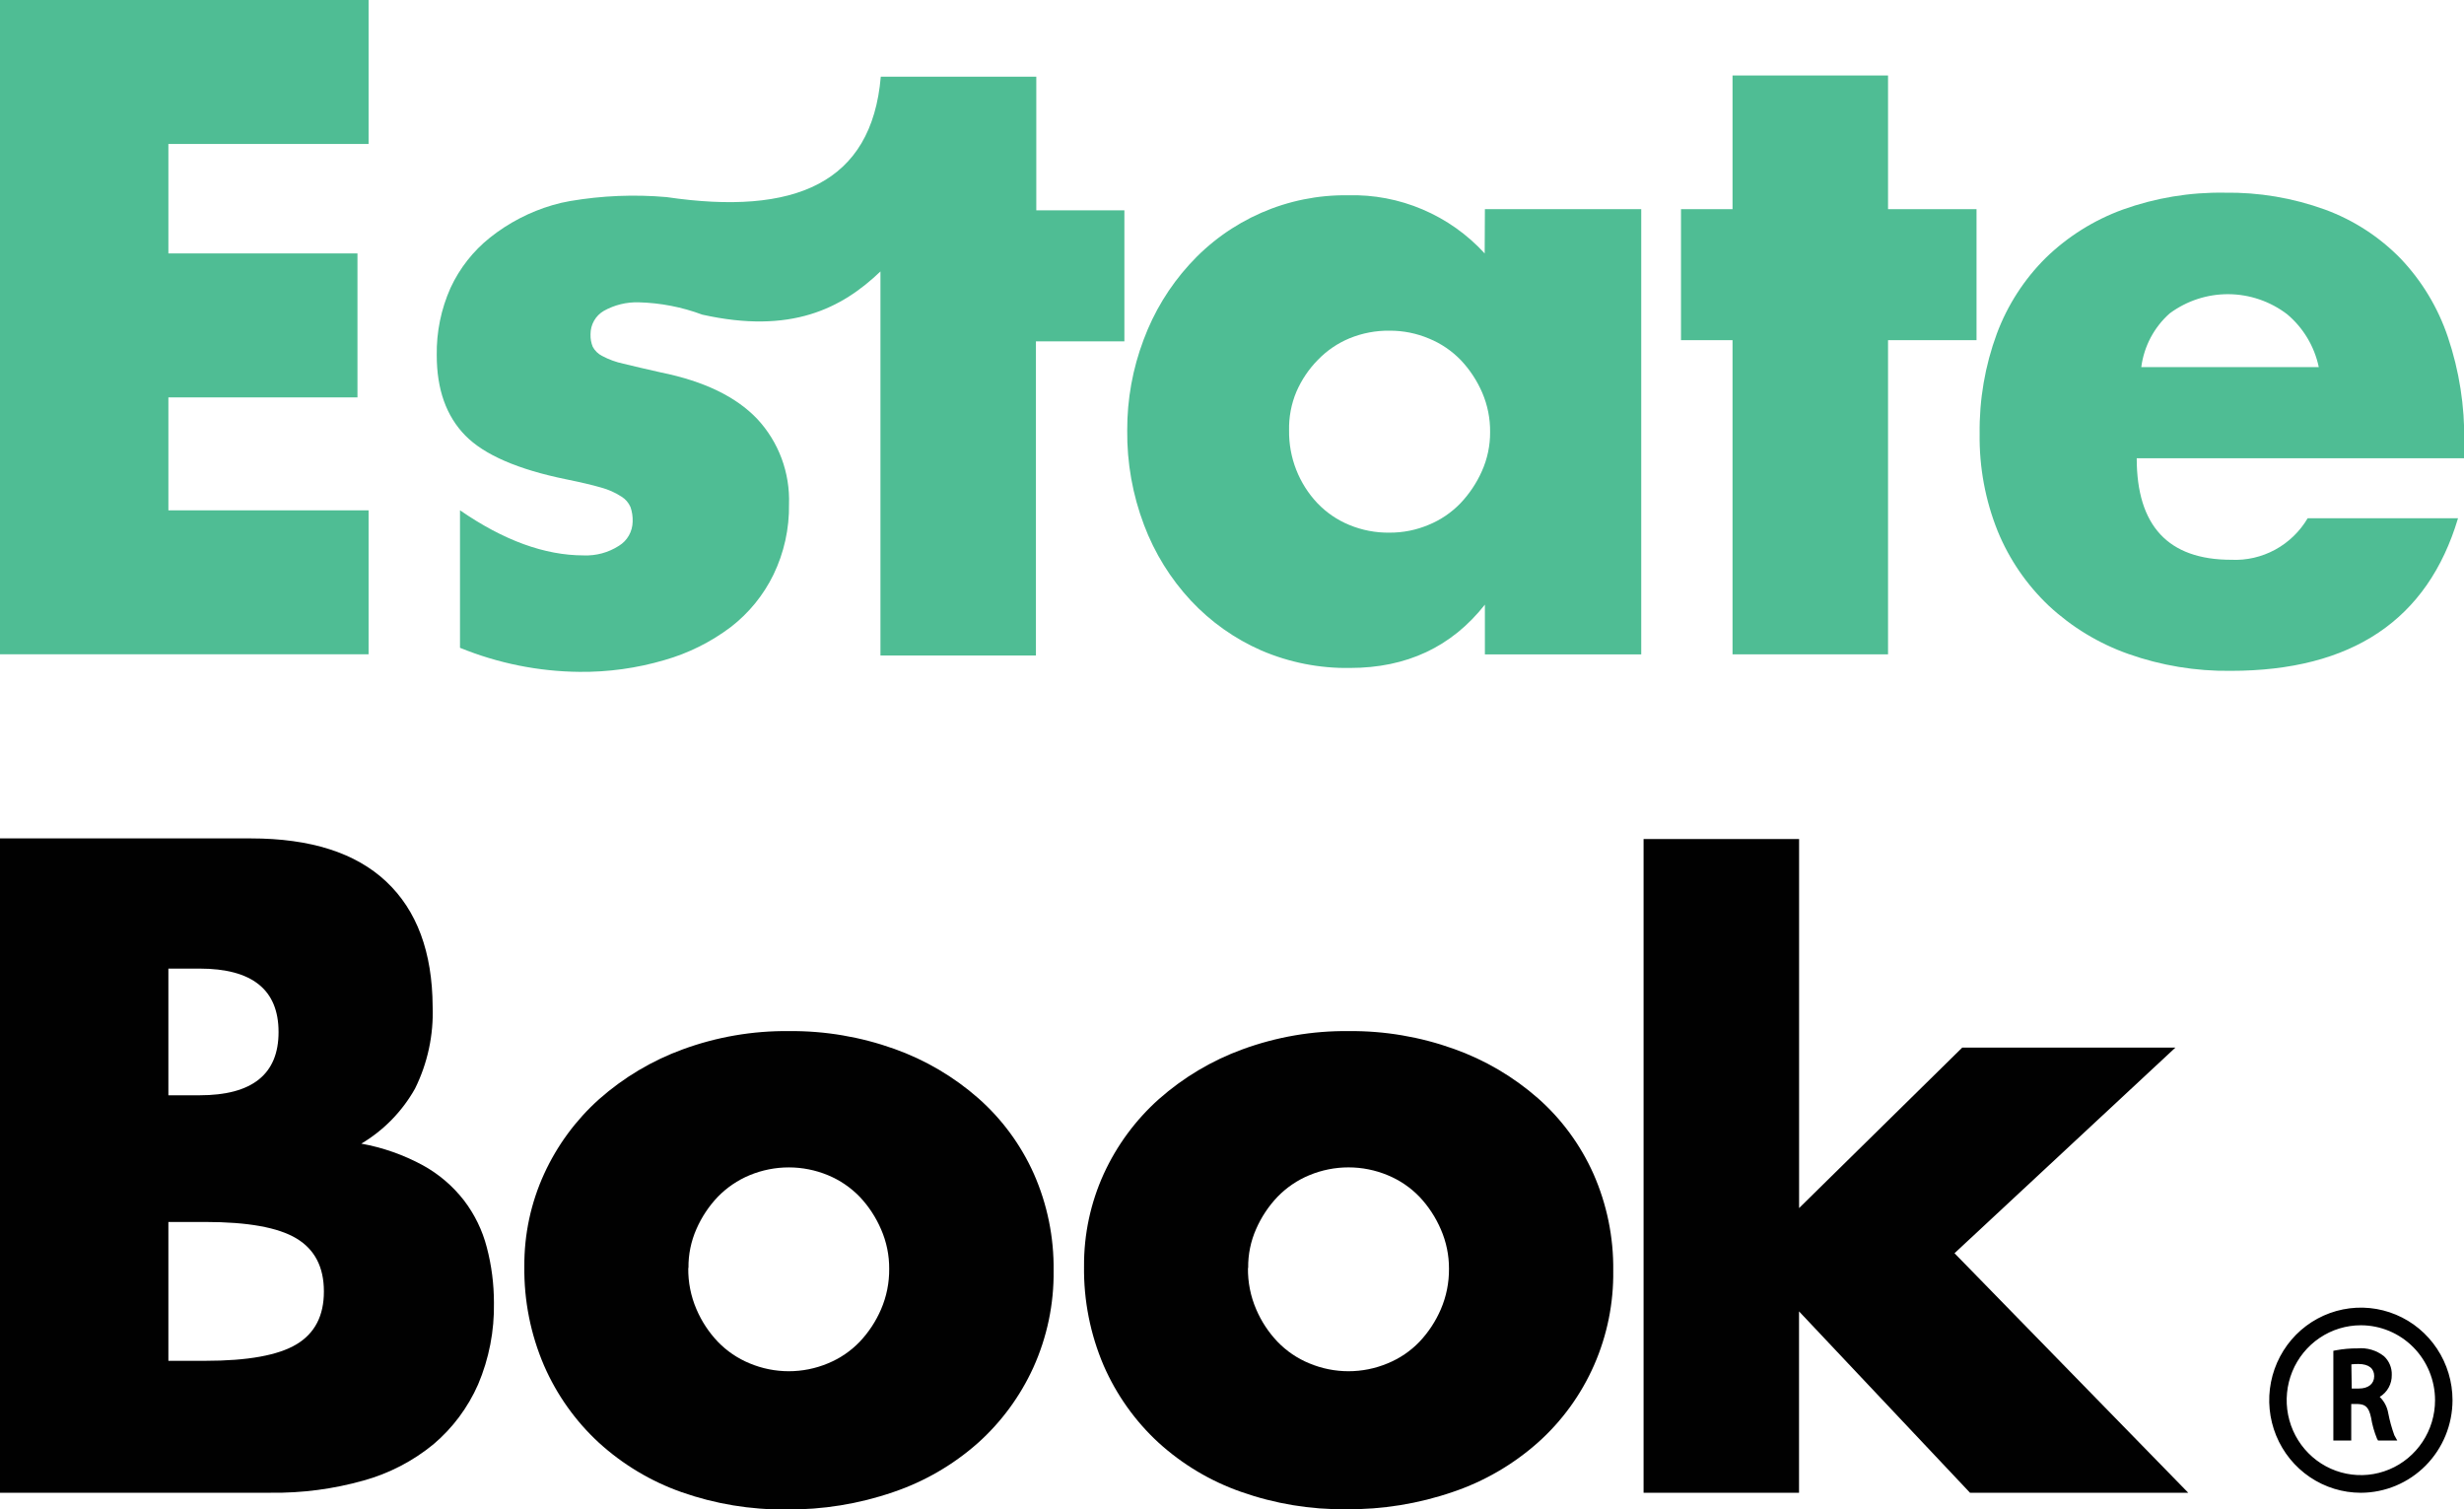 <svg width="80" height="49" viewBox="0 0 80 49" fill="none" xmlns="http://www.w3.org/2000/svg">
<g clip-path="url(#clip0_1015_17821)">
<path d="M21.642 6.399C20.598 6.307 19.546 6.351 18.512 6.527C18.317 6.56 18.125 6.605 17.936 6.661C17.2 6.877 16.513 7.234 15.911 7.712C15.362 8.149 14.923 8.709 14.627 9.348C14.321 10.034 14.168 10.78 14.18 11.533C14.18 12.641 14.489 13.509 15.106 14.139C15.723 14.768 16.819 15.243 18.394 15.564C18.856 15.658 19.233 15.746 19.523 15.831C19.755 15.894 19.977 15.993 20.18 16.125C20.309 16.205 20.411 16.323 20.471 16.464C20.523 16.614 20.546 16.773 20.541 16.931C20.539 17.09 20.497 17.247 20.419 17.385C20.341 17.523 20.229 17.639 20.094 17.721C19.753 17.94 19.355 18.048 18.951 18.032C17.686 18.032 16.348 17.544 14.935 16.567V21.032C16.168 21.535 17.483 21.8 18.812 21.813C19.747 21.823 20.678 21.694 21.575 21.43C22.35 21.209 23.079 20.846 23.724 20.36C24.311 19.908 24.787 19.325 25.113 18.656C25.456 17.946 25.629 17.165 25.617 16.375C25.635 15.866 25.553 15.359 25.376 14.882C25.198 14.406 24.929 13.969 24.583 13.599C23.896 12.877 22.855 12.375 21.459 12.092C20.958 11.979 20.553 11.885 20.245 11.809C20.003 11.758 19.769 11.673 19.55 11.556C19.421 11.492 19.314 11.388 19.245 11.26C19.192 11.131 19.168 10.992 19.173 10.853C19.172 10.698 19.211 10.546 19.288 10.412C19.364 10.278 19.475 10.167 19.608 10.091C19.953 9.899 20.342 9.804 20.735 9.815C21.441 9.833 22.139 9.968 22.801 10.215C25.68 10.858 27.329 10.016 28.586 8.813V21.283H33.634V11.082H36.506V6.829H33.646V2.489H28.597C28.303 5.953 25.802 7.011 21.642 6.399Z" fill="#4FBD94"/>
<path d="M11.967 4.674H5.467V8.228H11.606V12.902H5.467V16.569H11.967V21.242H0V0H11.967V4.674Z" fill="#4FBD94"/>
<path d="M48.211 6.791H53.287V21.245H48.211V19.63C47.131 21.001 45.671 21.686 43.831 21.686C42.843 21.702 41.862 21.509 40.953 21.119C40.089 20.741 39.31 20.19 38.664 19.499C38.004 18.79 37.487 17.956 37.144 17.045C36.773 16.066 36.587 15.024 36.598 13.975C36.594 12.968 36.774 11.97 37.13 11.03C37.464 10.13 37.966 9.303 38.609 8.595C39.262 7.872 40.06 7.298 40.949 6.909C41.839 6.52 42.799 6.326 43.768 6.34C44.598 6.317 45.423 6.474 46.188 6.8C46.953 7.125 47.641 7.612 48.204 8.228L48.211 6.791ZM41.853 13.975C41.841 14.856 42.174 15.706 42.778 16.342C43.07 16.645 43.42 16.884 43.808 17.043C44.223 17.215 44.669 17.3 45.117 17.293C45.553 17.295 45.985 17.209 46.388 17.038C46.776 16.879 47.127 16.64 47.419 16.337C47.708 16.032 47.943 15.68 48.114 15.295C48.292 14.897 48.383 14.465 48.38 14.028C48.385 13.589 48.298 13.153 48.125 12.75C47.957 12.36 47.722 12.002 47.431 11.694C47.138 11.391 46.787 11.152 46.399 10.993C45.993 10.821 45.557 10.734 45.117 10.736C44.672 10.73 44.23 10.814 43.817 10.983C43.43 11.143 43.079 11.382 42.787 11.685C42.495 11.981 42.26 12.33 42.093 12.713C41.925 13.111 41.843 13.542 41.853 13.975Z" fill="#4FBD94"/>
<path d="M61.3 11.044V21.244H56.251V11.044H54.578V6.791H56.251V2.451H61.3V6.791H64.173V11.044H61.3Z" fill="#4FBD94"/>
<path d="M69.374 14.877C69.374 17.073 70.397 18.173 72.442 18.174C72.938 18.198 73.431 18.084 73.868 17.847C74.305 17.609 74.67 17.256 74.924 16.826H79.806C78.821 20.129 76.359 21.78 72.421 21.78C71.291 21.794 70.167 21.608 69.101 21.231C68.144 20.893 67.266 20.361 66.521 19.668C65.803 18.988 65.236 18.162 64.86 17.244C64.458 16.242 64.259 15.17 64.274 14.089C64.259 12.979 64.448 11.875 64.832 10.834C65.179 9.905 65.722 9.064 66.424 8.369C67.138 7.676 67.989 7.144 68.92 6.805C69.98 6.424 71.099 6.238 72.224 6.256C73.336 6.239 74.442 6.425 75.489 6.805C76.414 7.145 77.253 7.688 77.944 8.397C78.634 9.123 79.158 9.993 79.478 10.946C79.846 12.039 80.025 13.188 80.008 14.342V14.877H69.374ZM75.285 11.918C75.143 11.245 74.78 10.64 74.256 10.201C73.708 9.784 73.042 9.556 72.356 9.551C71.67 9.546 71.001 9.764 70.447 10.173C69.939 10.621 69.61 11.242 69.522 11.918H75.295H75.285Z" fill="#4FBD94"/>
<path d="M0 27.22H8.144C10.08 27.22 11.546 27.687 12.54 28.622C13.535 29.557 14.037 30.909 14.047 32.679C14.08 33.601 13.884 34.517 13.475 35.343C13.059 36.083 12.457 36.699 11.731 37.13C12.429 37.256 13.103 37.493 13.727 37.832C14.246 38.116 14.701 38.505 15.065 38.974C15.41 39.426 15.662 39.943 15.805 40.496C15.96 41.084 16.037 41.689 16.037 42.297C16.053 43.208 15.878 44.111 15.523 44.947C15.192 45.699 14.696 46.364 14.072 46.892C13.404 47.439 12.63 47.84 11.8 48.069C10.821 48.344 9.808 48.477 8.792 48.464H0V27.22ZM5.467 35.56H6.478C8.191 35.56 9.046 34.875 9.044 33.504C9.043 32.133 8.188 31.447 6.478 31.447H5.467V35.56ZM5.467 44.181H6.666C8.043 44.181 9.03 44.002 9.625 43.646C10.221 43.289 10.518 42.716 10.516 41.926C10.516 41.138 10.219 40.565 9.625 40.208C9.031 39.851 8.045 39.673 6.666 39.673H5.467V44.181Z" fill="#010101"/>
<path d="M17.024 41.111C17.017 40.075 17.237 39.05 17.667 38.11C18.09 37.187 18.697 36.362 19.451 35.687C20.25 34.98 21.173 34.431 22.172 34.067C23.276 33.663 24.443 33.463 25.617 33.476C26.781 33.465 27.938 33.661 29.035 34.053C30.038 34.41 30.965 34.954 31.767 35.659C32.534 36.337 33.148 37.173 33.567 38.11C34.003 39.098 34.222 40.17 34.208 41.251C34.222 42.337 33.996 43.413 33.549 44.401C33.123 45.334 32.51 46.168 31.749 46.85C30.946 47.56 30.012 48.102 29 48.444C27.883 48.828 26.709 49.018 25.529 49.007C24.371 49.019 23.22 48.829 22.126 48.444C21.131 48.093 20.217 47.545 19.435 46.831C18.68 46.133 18.077 45.284 17.665 44.338C17.227 43.32 17.009 42.22 17.024 41.111ZM22.346 41.167C22.34 41.627 22.43 42.084 22.612 42.506C22.779 42.897 23.014 43.255 23.306 43.562C23.599 43.865 23.95 44.103 24.338 44.263C24.741 44.432 25.174 44.519 25.61 44.519C26.047 44.519 26.48 44.432 26.883 44.263C27.27 44.104 27.621 43.865 27.913 43.562C28.204 43.254 28.439 42.897 28.607 42.506C28.785 42.092 28.874 41.646 28.87 41.195C28.873 40.754 28.783 40.318 28.607 39.914C28.439 39.523 28.204 39.164 27.913 38.856C27.62 38.554 27.27 38.315 26.883 38.155C26.068 37.817 25.153 37.817 24.338 38.155C23.951 38.316 23.6 38.554 23.306 38.856C23.016 39.16 22.781 39.514 22.612 39.9C22.436 40.298 22.347 40.731 22.353 41.167H22.346Z" fill="#010101"/>
<path d="M35.196 41.111C35.189 40.075 35.408 39.051 35.837 38.11C36.26 37.187 36.869 36.361 37.623 35.687C38.422 34.98 39.345 34.43 40.344 34.067C41.448 33.663 42.615 33.463 43.789 33.476C44.952 33.465 46.107 33.661 47.202 34.053C48.206 34.41 49.134 34.954 49.937 35.659C50.703 36.336 51.316 37.172 51.735 38.11C52.171 39.098 52.391 40.169 52.378 41.251C52.392 42.307 52.181 43.353 51.757 44.319C51.333 45.284 50.708 46.145 49.923 46.843C49.12 47.553 48.186 48.095 47.174 48.437C46.057 48.821 44.884 49.011 43.704 49C42.545 49.013 41.394 48.822 40.3 48.437C39.305 48.09 38.389 47.544 37.607 46.831C36.851 46.133 36.248 45.284 35.835 44.338C35.399 43.32 35.181 42.22 35.196 41.111ZM40.518 41.167C40.512 41.627 40.602 42.084 40.784 42.506C40.95 42.897 41.186 43.255 41.478 43.562C41.77 43.865 42.122 44.104 42.51 44.263C42.913 44.432 43.346 44.519 43.782 44.519C44.219 44.519 44.651 44.432 45.055 44.263C45.443 44.104 45.795 43.866 46.087 43.562C46.378 43.254 46.613 42.897 46.781 42.506C46.959 42.092 47.048 41.646 47.045 41.195C47.047 40.754 46.957 40.318 46.781 39.914C46.613 39.523 46.378 39.164 46.087 38.856C45.794 38.553 45.443 38.314 45.055 38.155C44.24 37.816 43.325 37.816 42.51 38.155C42.122 38.315 41.771 38.554 41.478 38.856C41.188 39.16 40.953 39.514 40.784 39.9C40.607 40.298 40.519 40.731 40.525 41.167H40.518Z" fill="#010101"/>
<path d="M58.412 27.241V39.222L63.71 34.011H70.631L63.458 40.688L71.047 48.465H63.962L58.41 42.576V48.465H53.363V27.241H58.412Z" fill="#010101"/>
<path d="M76.649 48.348C76.083 48.348 75.53 48.179 75.06 47.861C74.59 47.544 74.223 47.093 74.007 46.565C73.79 46.037 73.734 45.456 73.844 44.896C73.954 44.336 74.227 43.821 74.627 43.417C75.027 43.013 75.536 42.738 76.091 42.627C76.646 42.515 77.221 42.572 77.743 42.791C78.266 43.01 78.712 43.38 79.027 43.855C79.341 44.33 79.509 44.888 79.509 45.46C79.507 46.225 79.206 46.959 78.67 47.501C78.134 48.042 77.407 48.347 76.649 48.348ZM76.649 42.91C76.15 42.91 75.662 43.06 75.246 43.34C74.831 43.62 74.508 44.018 74.317 44.484C74.126 44.95 74.076 45.462 74.173 45.957C74.27 46.452 74.511 46.906 74.864 47.263C75.217 47.619 75.667 47.862 76.156 47.96C76.646 48.059 77.154 48.008 77.615 47.815C78.076 47.622 78.47 47.295 78.748 46.876C79.025 46.457 79.173 45.964 79.173 45.46C79.172 44.784 78.906 44.136 78.432 43.658C77.959 43.18 77.318 42.911 76.649 42.91Z" fill="#010101"/>
<path d="M76.651 48.465C76.063 48.465 75.487 48.288 74.998 47.958C74.509 47.628 74.127 47.158 73.902 46.609C73.677 46.06 73.618 45.456 73.733 44.873C73.848 44.29 74.131 43.755 74.547 43.334C74.963 42.914 75.494 42.628 76.071 42.512C76.648 42.396 77.246 42.455 77.79 42.683C78.334 42.91 78.798 43.295 79.125 43.79C79.452 44.284 79.627 44.865 79.627 45.459C79.626 46.256 79.312 47.02 78.754 47.583C78.196 48.146 77.44 48.463 76.651 48.465ZM76.651 42.688C76.109 42.688 75.578 42.85 75.127 43.155C74.675 43.459 74.324 43.892 74.116 44.399C73.908 44.905 73.854 45.462 73.96 46C74.066 46.538 74.327 47.032 74.711 47.419C75.095 47.807 75.584 48.071 76.116 48.178C76.648 48.285 77.2 48.23 77.701 48.02C78.203 47.81 78.631 47.455 78.933 46.999C79.234 46.543 79.395 46.008 79.395 45.459C79.394 44.725 79.105 44.02 78.59 43.501C78.076 42.981 77.379 42.689 76.651 42.688ZM76.651 48.126C76.129 48.126 75.619 47.969 75.185 47.676C74.75 47.383 74.412 46.967 74.212 46.48C74.012 45.992 73.96 45.456 74.062 44.939C74.164 44.422 74.415 43.947 74.784 43.574C75.154 43.201 75.624 42.947 76.136 42.844C76.648 42.741 77.179 42.794 77.662 42.996C78.144 43.198 78.556 43.539 78.846 43.978C79.136 44.416 79.291 44.932 79.291 45.459C79.29 46.166 79.011 46.844 78.517 47.343C78.022 47.843 77.351 48.124 76.651 48.126ZM76.651 43.027C76.175 43.027 75.709 43.169 75.313 43.437C74.917 43.704 74.608 44.084 74.426 44.528C74.244 44.973 74.196 45.462 74.289 45.934C74.382 46.406 74.611 46.839 74.948 47.179C75.285 47.52 75.714 47.751 76.181 47.845C76.649 47.939 77.133 47.891 77.573 47.707C78.013 47.523 78.389 47.211 78.654 46.811C78.919 46.411 79.06 45.941 79.06 45.459C79.059 44.814 78.805 44.196 78.354 43.74C77.902 43.284 77.29 43.027 76.651 43.027Z" fill="#010101"/>
<path d="M75.871 43.953C76.092 43.912 76.317 43.892 76.542 43.894C76.823 43.868 77.104 43.952 77.326 44.128C77.396 44.194 77.452 44.275 77.488 44.364C77.525 44.454 77.542 44.55 77.539 44.647C77.542 44.804 77.493 44.958 77.401 45.085C77.309 45.211 77.177 45.304 77.028 45.348V45.359C77.137 45.408 77.231 45.485 77.3 45.583C77.37 45.68 77.413 45.794 77.426 45.913C77.474 46.169 77.544 46.42 77.636 46.663H77.278C77.197 46.452 77.137 46.233 77.097 46.009C77.016 45.633 76.866 45.49 76.554 45.479H76.225V46.663H75.876L75.871 43.953ZM76.221 45.198H76.584C76.956 45.198 77.195 44.993 77.195 44.679C77.195 44.327 76.94 44.17 76.57 44.168C76.454 44.164 76.338 44.175 76.225 44.2L76.221 45.198Z" fill="#010101"/>
<path d="M77.833 46.768H77.209L77.176 46.71C77.085 46.489 77.02 46.258 76.982 46.023C76.905 45.66 76.781 45.593 76.547 45.583H76.339V46.768H75.758V43.856L75.848 43.838C76.077 43.796 76.309 43.775 76.542 43.777C76.851 43.748 77.159 43.839 77.403 44.032C77.485 44.108 77.551 44.202 77.594 44.306C77.638 44.411 77.659 44.524 77.655 44.637C77.658 44.78 77.624 44.922 77.555 45.048C77.486 45.173 77.386 45.278 77.264 45.352C77.408 45.493 77.505 45.676 77.539 45.875C77.586 46.121 77.653 46.363 77.738 46.597L77.833 46.768ZM77.352 46.534H77.47C77.426 46.394 77.377 46.193 77.317 45.927C77.257 45.66 77.151 45.513 76.993 45.459L76.915 45.431V45.263L76.993 45.226C77.119 45.189 77.23 45.111 77.308 45.005C77.386 44.898 77.427 44.769 77.426 44.637C77.429 44.556 77.415 44.477 77.385 44.402C77.355 44.327 77.31 44.26 77.252 44.205C77.049 44.053 76.796 43.984 76.544 44.011C76.359 44.009 76.173 44.023 75.989 44.05V46.534H76.107V45.35H76.551C76.929 45.364 77.116 45.544 77.209 45.974C77.234 46.086 77.301 46.394 77.352 46.534ZM76.586 45.315H76.123V44.111L76.207 44.085C76.331 44.06 76.457 44.048 76.584 44.05C77.047 44.05 77.324 44.284 77.324 44.679C77.324 45.074 77.014 45.315 76.586 45.315ZM76.355 45.081H76.586C76.894 45.081 77.084 44.927 77.084 44.679C77.084 44.431 76.912 44.286 76.575 44.284C76.497 44.283 76.42 44.287 76.343 44.296L76.355 45.081Z" fill="#010101"/>
</g>
<defs>
<clipPath id="clip0_1015_17821">
<rect width="80" height="49" fill="white"/>
</clipPath>
</defs>
</svg>

